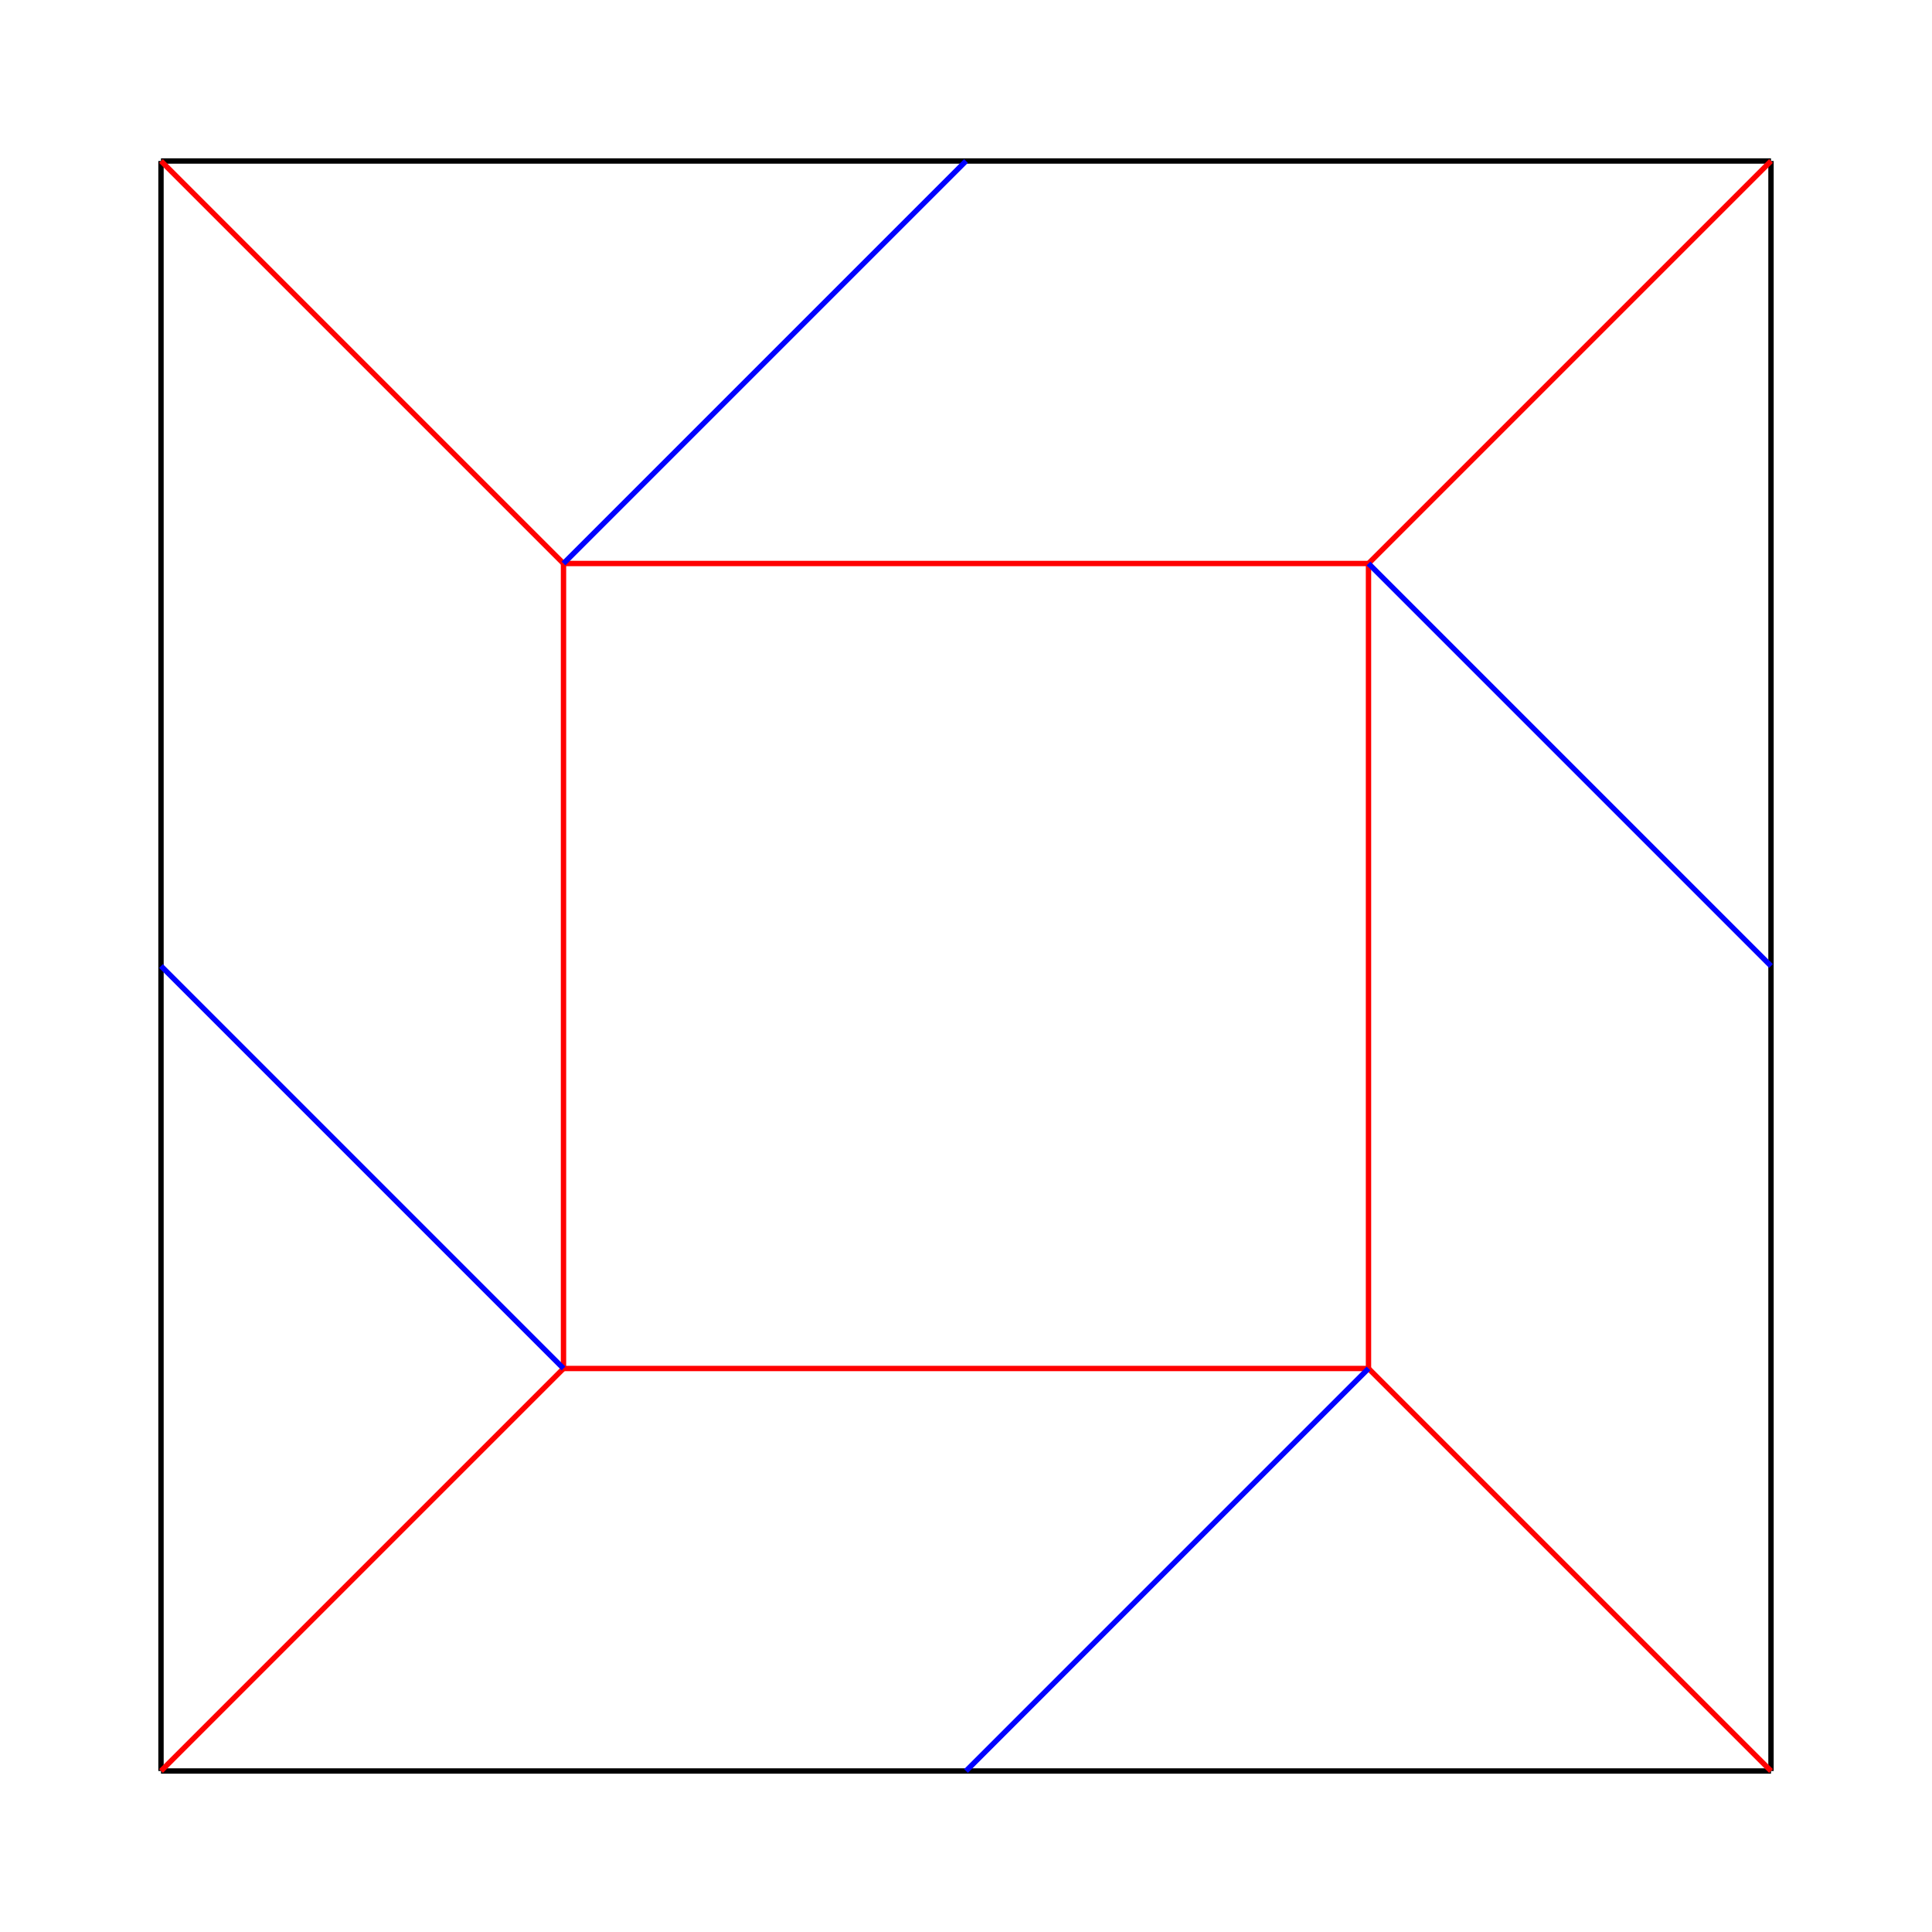 <svg xmlns="http://www.w3.org/2000/svg" viewBox="360.529 365.882 1863.532 1863.53"><line stroke="#000" opacity="1" x1="1292.294" y1="521.176" x2="515.823" y2="521.176" stroke-width="5.176"/><line stroke="#000" opacity="1" x1="1292.294" y1="521.176" x2="2068.766" y2="521.176" stroke-width="5.176"/><line stroke="#000" opacity="1" x1="1292.294" y1="2074.117" x2="515.823" y2="2074.117" stroke-width="5.176"/><line stroke="#000" opacity="1" x1="1292.294" y1="2074.117" x2="2068.766" y2="2074.117" stroke-width="5.176"/><line stroke="#000" opacity="1" x1="515.823" y1="1297.646" x2="515.823" y2="2074.117" stroke-width="5.176"/><line stroke="#000" opacity="1" x1="515.823" y1="1297.646" x2="515.823" y2="521.176" stroke-width="5.176"/><line stroke="#000" opacity="1" x1="2068.766" y1="1297.646" x2="2068.766" y2="2074.117" stroke-width="5.176"/><line stroke="#000" opacity="1" x1="2068.766" y1="1297.646" x2="2068.766" y2="521.176" stroke-width="5.176"/><line stroke="#f00" opacity="1" x1="904.059" y1="1685.882" x2="1680.529" y2="1685.882" stroke-width="5.176"/><line stroke="#f00" opacity="1" x1="904.059" y1="909.411" x2="1680.529" y2="909.411" stroke-width="5.176"/><line stroke="#f00" opacity="1" x1="515.823" y1="521.176" x2="904.059" y2="909.411" stroke-width="5.176"/><line stroke="#f00" opacity="1" x1="2068.766" y1="521.176" x2="1680.529" y2="909.411" stroke-width="5.176"/><line stroke="#f00" opacity="1" x1="2068.766" y1="2074.117" x2="1680.529" y2="1685.882" stroke-width="5.176"/><line stroke="#f00" opacity="1" x1="515.823" y1="2074.117" x2="904.059" y2="1685.882" stroke-width="5.176"/><line stroke="#f00" opacity="1" x1="904.059" y1="909.411" x2="904.059" y2="1685.882" stroke-width="5.176"/><line stroke="#f00" opacity="1" x1="1680.529" y1="909.411" x2="1680.529" y2="1685.882" stroke-width="5.176"/><line stroke="#00f" opacity="1" x1="2068.766" y1="1297.646" x2="1680.529" y2="909.411" stroke-width="5.176"/><line stroke="#00f" opacity="1" x1="515.823" y1="1297.646" x2="904.059" y2="1685.882" stroke-width="5.176"/><line stroke="#00f" opacity="1" x1="904.059" y1="909.411" x2="1292.294" y2="521.176" stroke-width="5.176"/><line stroke="#00f" opacity="1" x1="1680.529" y1="1685.882" x2="1292.294" y2="2074.117" stroke-width="5.176"/></svg>